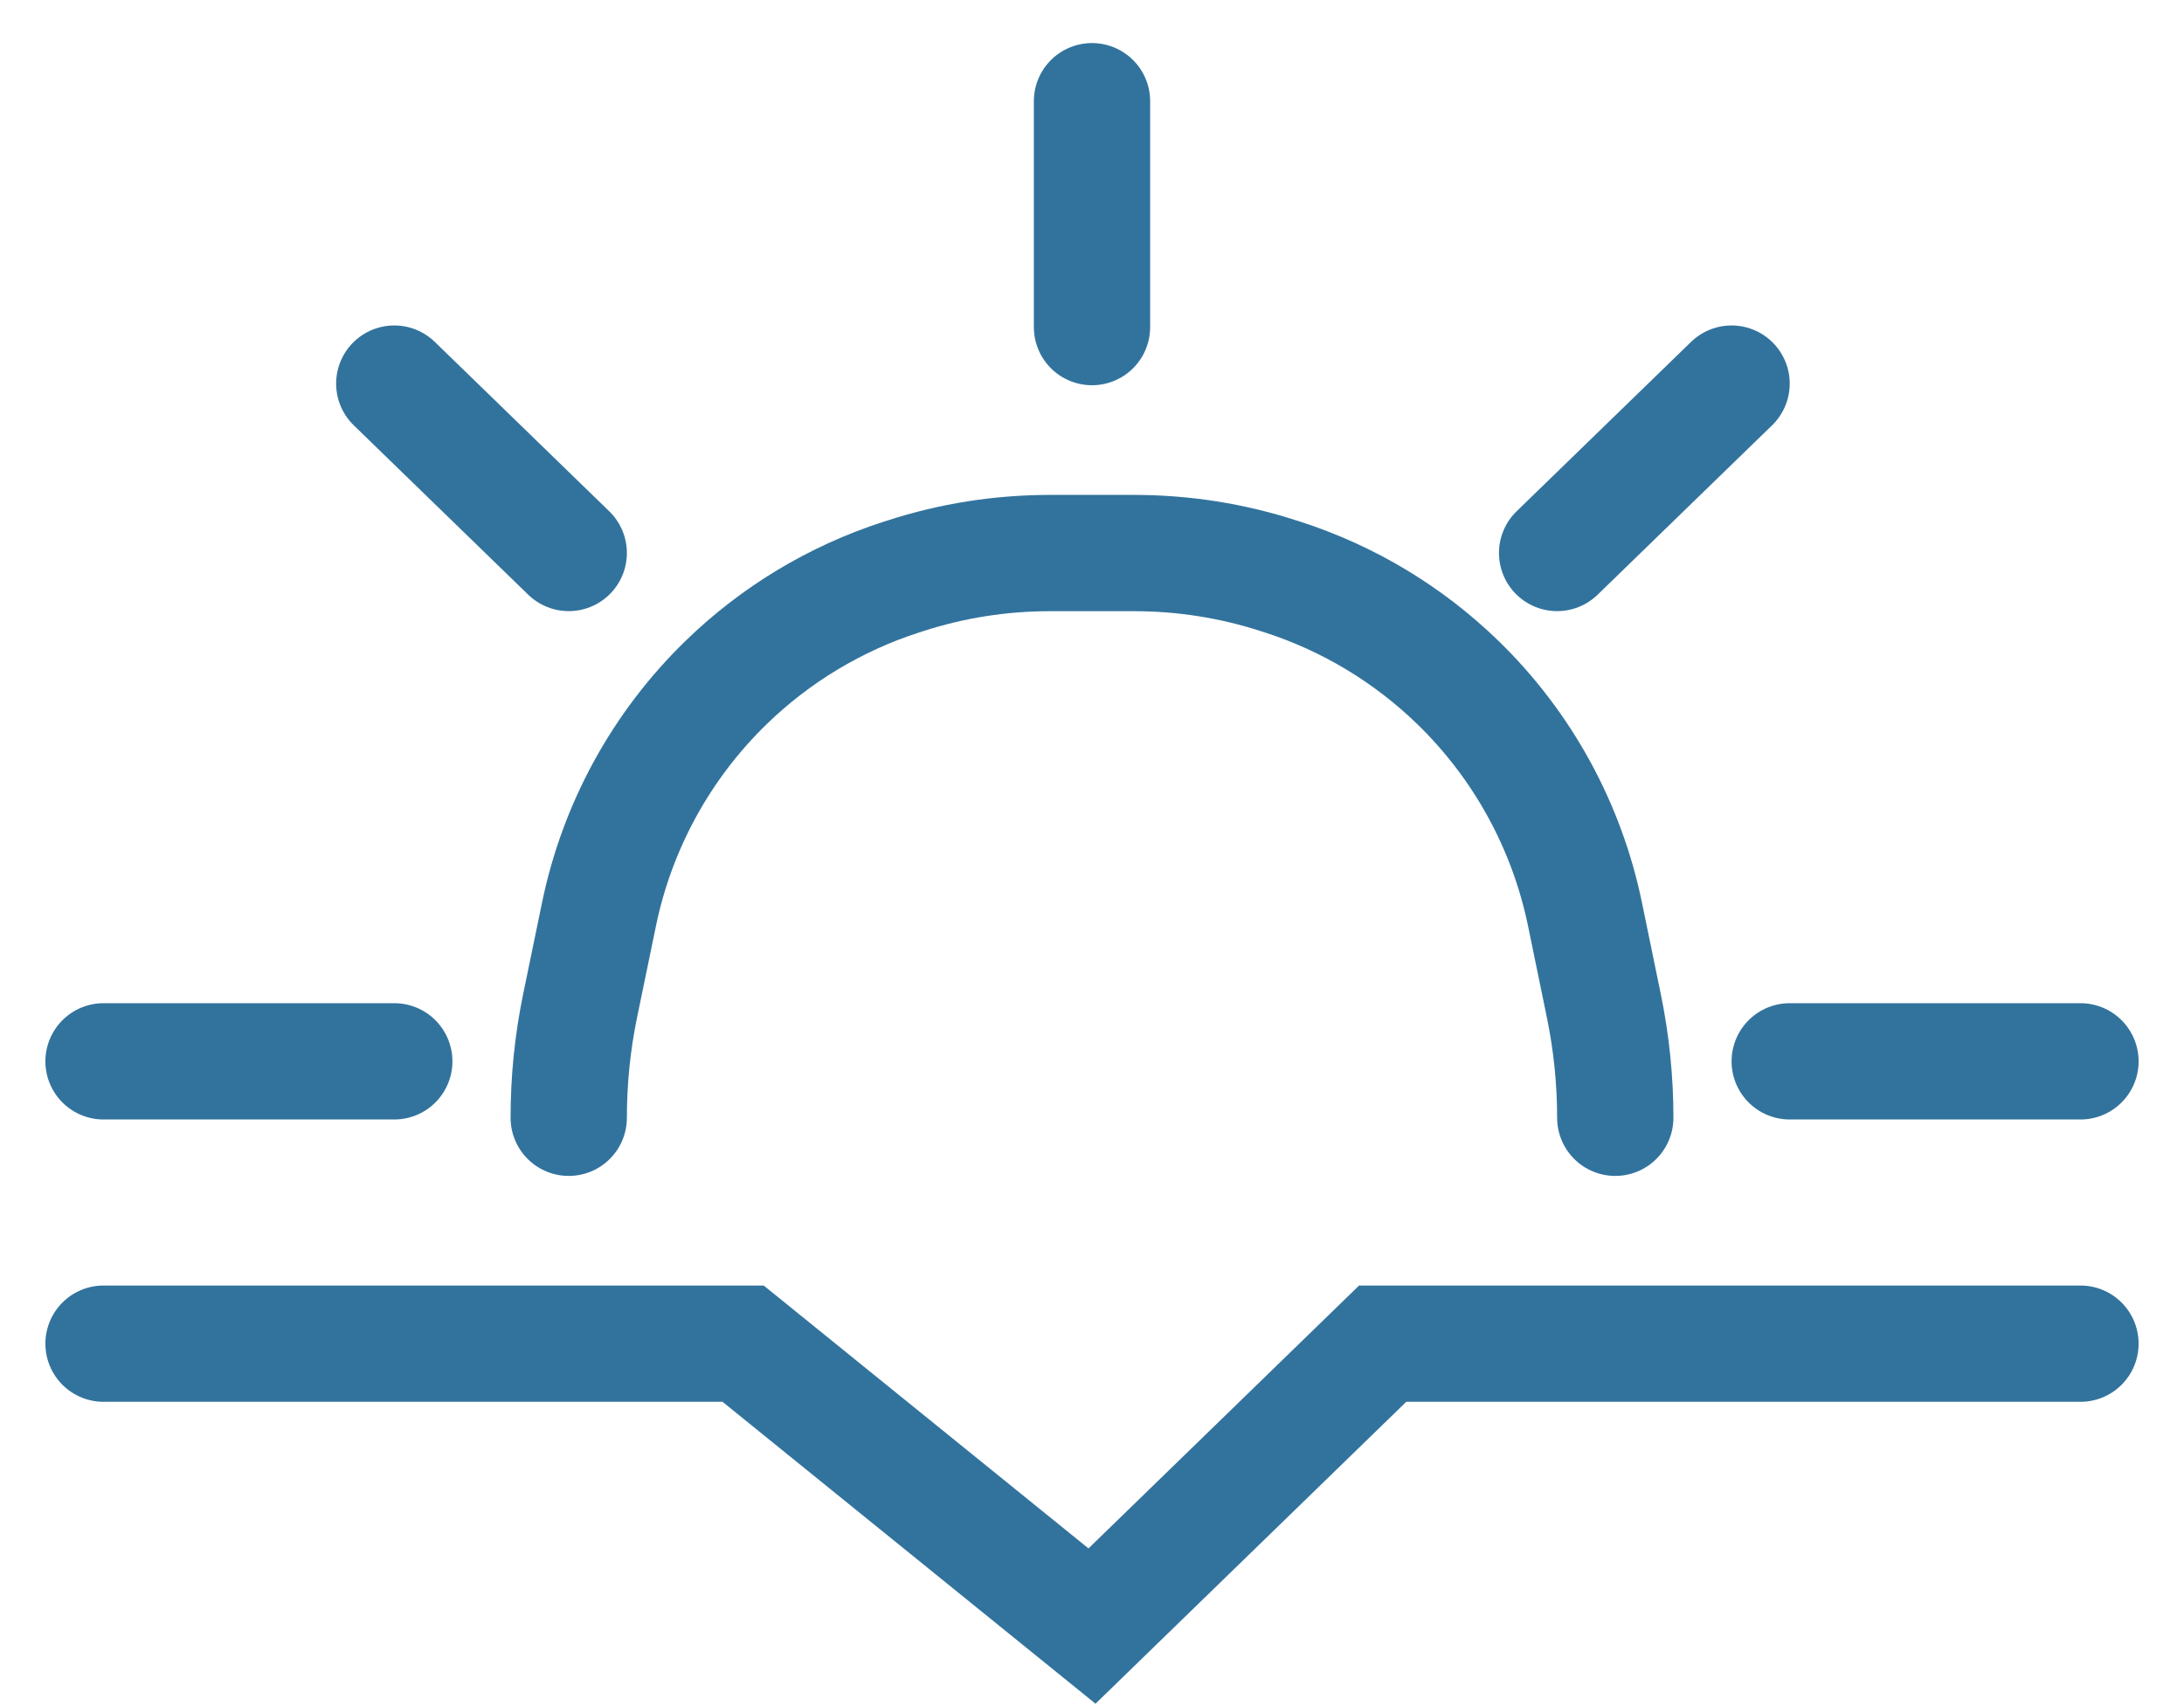 <svg width="32" height="25" viewBox="0 0 32 25" fill="none" xmlns="http://www.w3.org/2000/svg">
<path d="M1.517 19.689H10.888L16 23.827L20.259 19.689H30.483" stroke="#32739D" stroke-width="1.704" stroke-linecap="round"/>
<path d="M23.667 16.379V16.379C23.667 15.829 23.611 15.28 23.5 14.741L23.224 13.4C22.958 12.106 22.309 10.922 21.361 10.001V10.001C20.636 9.297 19.76 8.769 18.799 8.458L18.736 8.438C18.052 8.216 17.338 8.104 16.619 8.104H15.381C14.662 8.104 13.948 8.216 13.264 8.438L13.201 8.458C12.24 8.769 11.363 9.297 10.639 10.001V10.001C9.691 10.922 9.042 12.106 8.776 13.4L8.499 14.741C8.388 15.28 8.333 15.829 8.333 16.379V16.379" stroke="#32739D" stroke-width="1.704" stroke-linecap="round"/>
<path d="M5.777 15.552H1.517" stroke="#32739D" stroke-width="1.704" stroke-linecap="round"/>
<path d="M26.223 15.552H30.483" stroke="#32739D" stroke-width="1.704" stroke-linecap="round"/>
<path d="M22.815 8.103L25.371 5.621" stroke="#32739D" stroke-width="1.704" stroke-linecap="round"/>
<path d="M8.333 8.103L5.777 5.621" stroke="#32739D" stroke-width="1.704" stroke-linecap="round"/>
<path d="M16 4.793V2.31V1.483" stroke="#32739D" stroke-width="1.704" stroke-linecap="round"/>
</svg>
